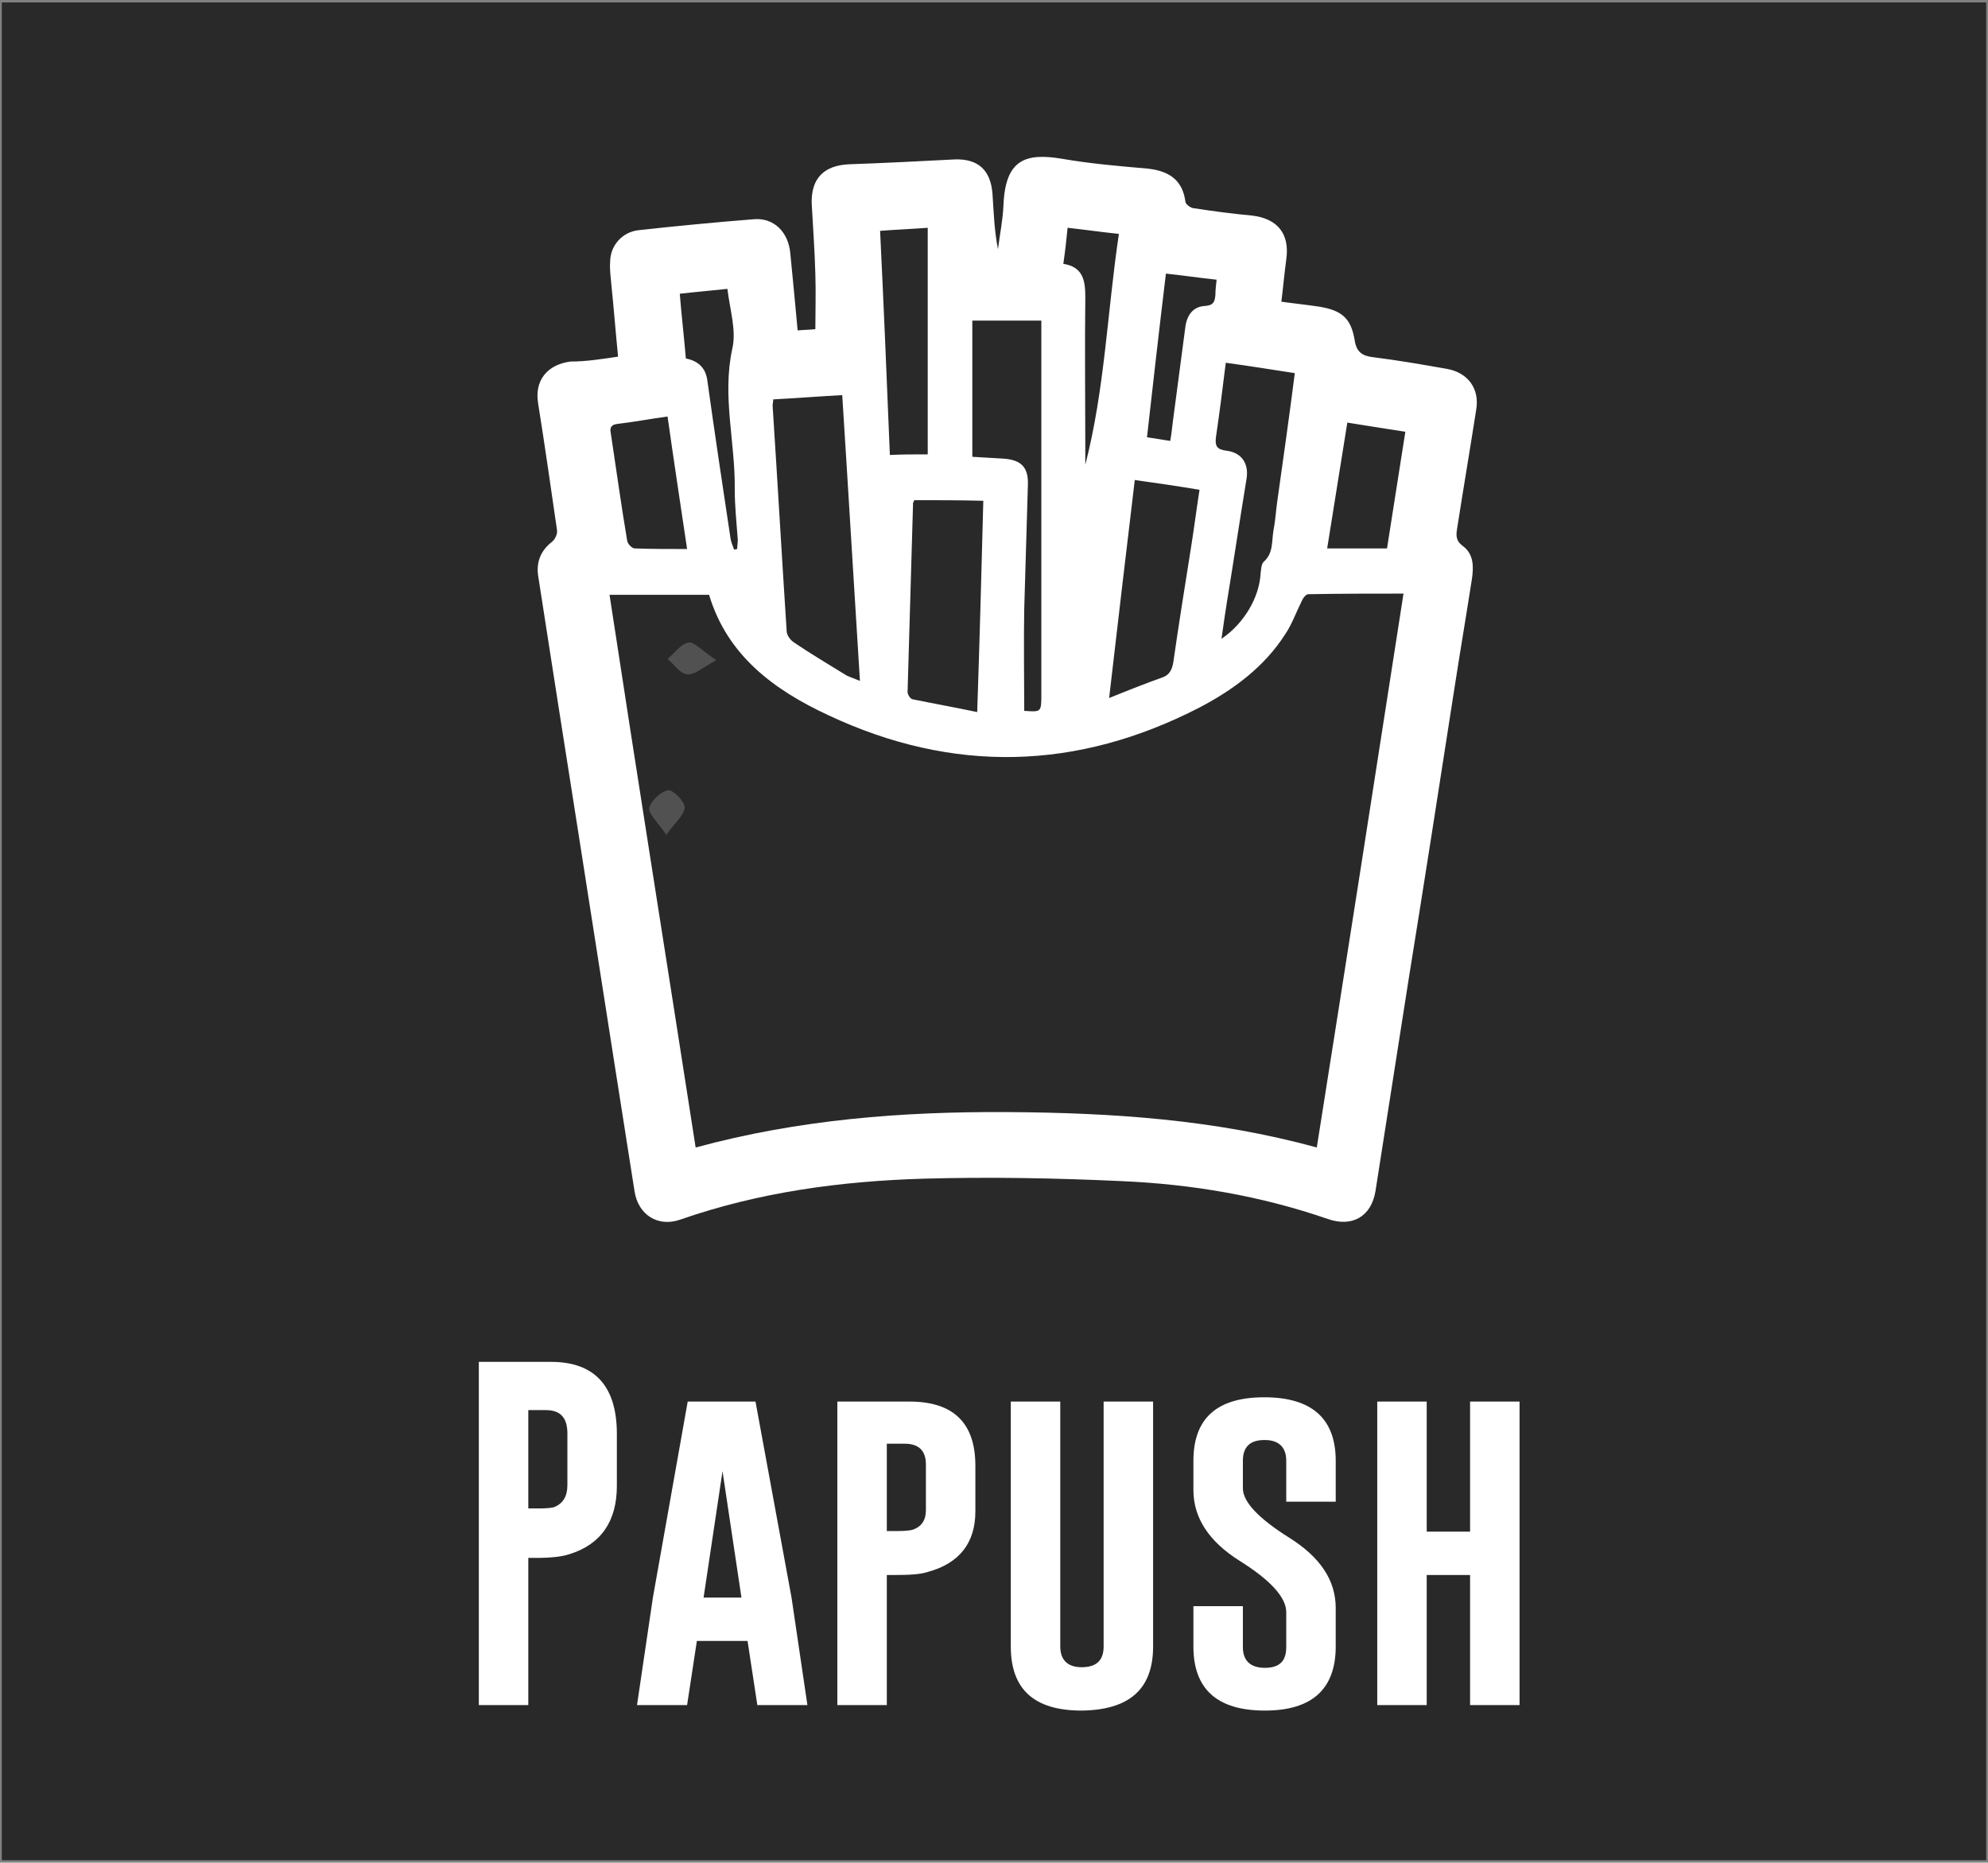 <?xml version="1.0" encoding="utf-8"?>
<!-- Generator: Adobe Illustrator 23.0.3, SVG Export Plug-In . SVG Version: 6.00 Build 0)  -->
<svg version="1.1" id="Layer_1" xmlns="http://www.w3.org/2000/svg" xmlns:xlink="http://www.w3.org/1999/xlink" x="0px" y="0px"
	 viewBox="0 0 325.5 305" style="enable-background:new 0 0 325.5 305;" xml:space="preserve">
<rect x="0" y="0" width="325.5" height="305" fill="#808080" stroke="none"/>
<style type="text/css">
	.st0{fill:#FFFFFF;}
	.st1{opacity:0.68;enable-background:new    ;}
	.st2{enable-background:new    ;}
</style>
<path class="st0" d="M109.1,136.7c-1.5-2.2-3-3.5-2.8-4.4c0.3-1.2,1.9-2.7,3.1-2.9c0.8-0.1,2.7,1.8,2.7,2.8
	C112.1,133.4,110.6,134.6,109.1,136.7z"/>
<path class="st0" d="M117.3,108.1c-2.4,1.3-3.7,2.5-4.8,2.3c-1.2-0.1-2.1-1.6-3.2-2.5c1.2-1,2.2-2.5,3.5-2.7
	C113.7,105.1,115,106.6,117.3,108.1z"/>
<rect x="0.3" y="0.4" class="st1" width="324.9" height="304.2"/>
<g class="st2">
	<path class="st0" d="M78.4,223h11.8c7.2,0,10.8,4,10.8,11.8v8.5c0,5.8-2.6,9.6-7.8,11.2c-1.2,0.4-3,0.6-5.4,0.6h-1.3v24.1h-8.1V223
		z M86.5,230.9v16.1h1.9c1.1,0,1.9-0.1,2.3-0.2c1.5-0.6,2.2-1.8,2.2-3.6v-8.5c0-2.6-1.2-3.8-3.5-3.8H86.5z"/>
	<path class="st0" d="M129.6,261.6l2.6,17.6H124l-1.6-10.5h-8.3l-1.6,10.5h-8.2l2.6-17.6l5.7-32.1h11.1L129.6,261.6z M121.4,261.6
		l-3.1-20.7l-3.1,20.7H121.4z"/>
	<path class="st0" d="M137.1,229.5h11.8c7.2,0,10.8,3.5,10.8,10.5v7.5c0,5.1-2.6,8.5-7.8,9.9c-1.2,0.4-3,0.5-5.4,0.5h-1.3v21.3h-8.1
		V229.5z M145.2,236.5v14.2h1.9c1.1,0,1.9-0.1,2.3-0.2c1.5-0.5,2.2-1.6,2.2-3.2v-7.5c0-2.3-1.2-3.4-3.5-3.4H145.2z"/>
	<path class="st0" d="M188.8,269.6c0,7-3.9,10.4-11.7,10.5c-7.8,0-11.6-3.5-11.6-10.5v-40.1h8.1v40.1c0,2.2,1.2,3.4,3.5,3.4
		c2.4,0,3.6-1.1,3.6-3.4v-40.1h8.1V269.6z"/>
	<path class="st0" d="M195.4,239.2c0-7,3.9-10.4,11.6-10.4c7.8,0,11.7,3.5,11.7,10.4v6.7h-8.1v-6.7c0-2.2-1.2-3.4-3.5-3.4H207
		c-2.3,0-3.5,1.1-3.5,3.4v4.5c0,2.2,2.5,4.9,7.6,8.1c5.1,3.2,7.6,7,7.6,11.5v6.3c0,7-3.9,10.5-11.6,10.5c-7.8,0-11.7-3.5-11.7-10.5
		V263h8.1v6.7c0,2.2,1.2,3.4,3.6,3.4c2.4,0,3.5-1.1,3.5-3.4V264c0-2.4-2.5-5.2-7.6-8.4c-5.1-3.2-7.6-7.1-7.6-11.6V239.2z"/>
	<path class="st0" d="M225.5,229.5h8.1v21.3h7.1v-21.3h8.1v49.7h-8.1v-21.3h-7.1v21.3h-8.1V229.5z"/>
</g>
<g>
	<path class="st0" d="M101.2,58.4c-0.4-4-0.7-7.9-1.1-11.8c-0.1-1.2-0.3-2.5-0.2-3.7c0-2.7,2-4.9,4.6-5.2c6.3-0.7,12.6-1.3,18.9-1.8
		c3.3-0.3,5.7,2.1,6,5.6c0.4,4.1,0.8,8.2,1.2,12.6c1.1-0.1,2.1-0.1,2.9-0.2c0-3.1,0.1-6,0-9c-0.1-3.9-0.4-7.8-0.6-11.6
		c-0.1-4.1,2-6.2,6.1-6.4c5.8-0.2,11.6-0.5,17.4-0.8c3.8-0.1,5.8,1.8,6.1,5.6c0.2,3,0.3,6.1,0.9,9.1c0.3-2.4,0.8-4.8,0.9-7.2
		c0.3-7.5,3.6-8.6,9.6-7.6c4.6,0.8,9.3,1.2,13.9,1.6c4.1,0.4,5.9,2.3,6.3,5.5c0.1,0.4,0.9,1,1.4,1c3.2,0.5,6.3,0.9,9.5,1.2
		c4.2,0.5,6.2,3,5.6,7.2c-0.3,2.2-0.5,4.5-0.8,6.9c2.1,0.3,4.1,0.5,6.1,0.8c3.8,0.6,5.3,1.9,5.9,5.5c0.3,2,1.3,2.6,3.1,2.8
		c4,0.5,8,1.2,12,1.9c3.4,0.6,5.4,3.2,4.8,6.7c-1,6.4-2.1,12.9-3.1,19.3c-0.2,1.2-0.3,2.1,0.9,3c1.8,1.3,1.8,3.4,1.5,5.4
		c-0.9,5.8-1.9,11.7-2.8,17.5c-2.5,16.1-5,32.2-7.6,48.3c-1.8,11.5-3.6,23-5.4,34.5c-0.7,4.1-3.8,5.9-7.8,4.5
		c-11-3.8-22.3-5.7-33.8-6.2c-10.8-0.5-21.6-0.7-32.3-0.4c-13.6,0.4-27,2.2-39.9,6.7c-3.7,1.3-6.9-0.8-7.5-4.6
		c-4.2-26.6-8.3-53.1-12.5-79.7c-1.1-7.1-2.2-14.1-3.3-21.2c-0.3-2.3,0.5-4.1,2.3-5.5c0.5-0.4,0.9-1.3,0.8-1.9
		c-1-6.9-2-13.9-3.1-20.8c-0.6-3.7,1.5-6.3,5.3-6.8C96,59.2,98.5,58.8,101.2,58.4z M113.9,187.9c16.9-4.6,33.9-5.9,51-5.8
		c17.1,0.1,34,1.2,50.7,5.8c4.8-30.3,9.5-60.4,14.2-90.7c-5.3,0-10.4,0-15.6,0.1c-0.4,0-0.9,0.7-1.1,1.2c-0.9,1.8-1.6,3.8-2.7,5.4
		c-3.4,5.3-8.4,9-13.9,11.9c-20.1,10.4-40.5,10.9-60.9,1.3c-8.8-4.1-16.5-9.7-19.5-19.7c-5.4,0-10.8,0-16.3,0
		C104.4,127.6,109.2,157.6,113.9,187.9z M126.6,65.4c0,0.5-0.1,0.7-0.1,1c0.8,12.3,1.5,24.6,2.3,36.9c0,0.7,0.6,1.5,1.2,1.9
		c2.8,1.9,5.7,3.6,8.6,5.4c0.6,0.3,1.3,0.5,2.2,0.9c-1-15.8-1.9-31.2-2.9-46.8C134.1,64.9,130.4,65.2,126.6,65.4z M149.7,81.9
		c-0.1,0.2-0.1,0.3-0.2,0.4c-0.3,10.3-0.6,20.7-0.9,31c0,0.4,0.4,1.1,0.8,1.2c3.4,0.7,6.8,1.3,10.6,2.1c0.4-11.8,0.7-23.1,1-34.6
		C157,81.9,153.4,81.9,149.7,81.9z M167.7,116.4c2.8,0.2,2.8,0.2,2.8-2.7c0-19.7,0-39.4,0-59.1c0-0.8,0-1.5,0-2.1
		c-3.9,0-7.6,0-11.3,0c0,7.6,0,14.9,0,22.3c1.8,0.1,3.5,0.2,5.1,0.3c2.9,0.2,4.1,1.4,4,4.3c-0.2,6.8-0.4,13.5-0.6,20.3
		C167.6,105.1,167.7,110.7,167.7,116.4z M181.6,114.3c3.2-1.3,6-2.4,8.8-3.4c1.1-0.4,1.5-1.3,1.7-2.4c0.9-6.3,1.9-12.5,2.9-18.8
		c0.5-3.1,0.9-6.3,1.4-9.5c-3.6-0.6-7-1.1-10.6-1.6C184.4,90.4,183,102.1,181.6,114.3z M212,61.1c-3.9-0.6-7.6-1.2-11.3-1.7
		c-0.5,4-1,8.1-1.6,12.1c-0.2,1.5,0.1,2.1,1.7,2.3c2.5,0.3,3.7,2.1,3.3,4.6c-1.1,6.7-2.1,13.4-3.2,20.1c-0.3,1.9-0.6,3.9-0.9,6.1
		c3.7-2.5,6.2-6.8,6.4-10.7c0.1-0.7,0.1-1.5,0.5-1.9c1.6-1.4,1.3-3.3,1.6-5.1c0.3-1.5,0.4-3.1,0.6-4.6
		C210.1,75.2,211.1,68.2,212,61.1z M151.9,74.4c0-12.4,0-24.7,0-37.1c-2.7,0.2-5.2,0.3-7.8,0.5c0.6,12.3,1.1,24.4,1.6,36.7
		C147.8,74.4,149.7,74.4,151.9,74.4z M112.5,89.9c-1.1-7.4-2.2-14.6-3.2-21.7c-2.9,0.4-5.5,0.9-8.1,1.2c-1.1,0.1-1.4,0.6-1.2,1.5
		c0.9,5.9,1.7,11.8,2.7,17.7c0.1,0.5,0.8,1.2,1.2,1.2C106.6,89.9,109.4,89.9,112.5,89.9z M227.1,89.8c1-6.4,2-12.7,3-19.1
		c-3.3-0.5-6.3-1-9.5-1.5c-1.1,6.9-2.2,13.7-3.3,20.6C220.7,89.8,223.8,89.8,227.1,89.8z M111.3,48.1c0.3,3.7,0.7,7.1,1,10.6
		c2,0.4,3.2,1.5,3.5,3.5c1.2,8.6,2.5,17.3,3.8,25.9c0.1,0.7,0.4,1.3,0.6,1.9c0.2,0,0.3-0.1,0.5-0.1c0-0.5,0.1-1,0.1-1.5
		c-0.2-2.8-0.5-5.5-0.5-8.3c0.1-7.7-2.1-15.2-0.4-23c0.7-3-0.4-6.4-0.8-9.8C116.3,47.6,113.9,47.8,111.3,48.1z M174.1,43.2
		c3.2,0.5,3.6,2.7,3.6,5.4c-0.1,8.4,0,16.7,0,25.1c0,0.8,0,1.6,0,2.4c3.2-12.4,3.6-25.1,5.5-37.8c-2.9-0.3-5.6-0.7-8.4-1
		C174.6,39.3,174.4,41.2,174.1,43.2z M191.6,72.2c0.2-1.1,0.3-2,0.4-2.9c0.7-5.3,1.4-10.6,2.1-15.9c0.3-1.9,1.3-3.2,3.2-3.3
		c1.4-0.1,1.6-0.7,1.7-1.8c0-0.8,0.1-1.6,0.2-2.5c-2.8-0.3-5.5-0.7-8.3-1c-1.1,9.1-2.1,17.9-3.1,26.8
		C189.2,71.8,190.3,72,191.6,72.2z"/>
</g>
</svg>
